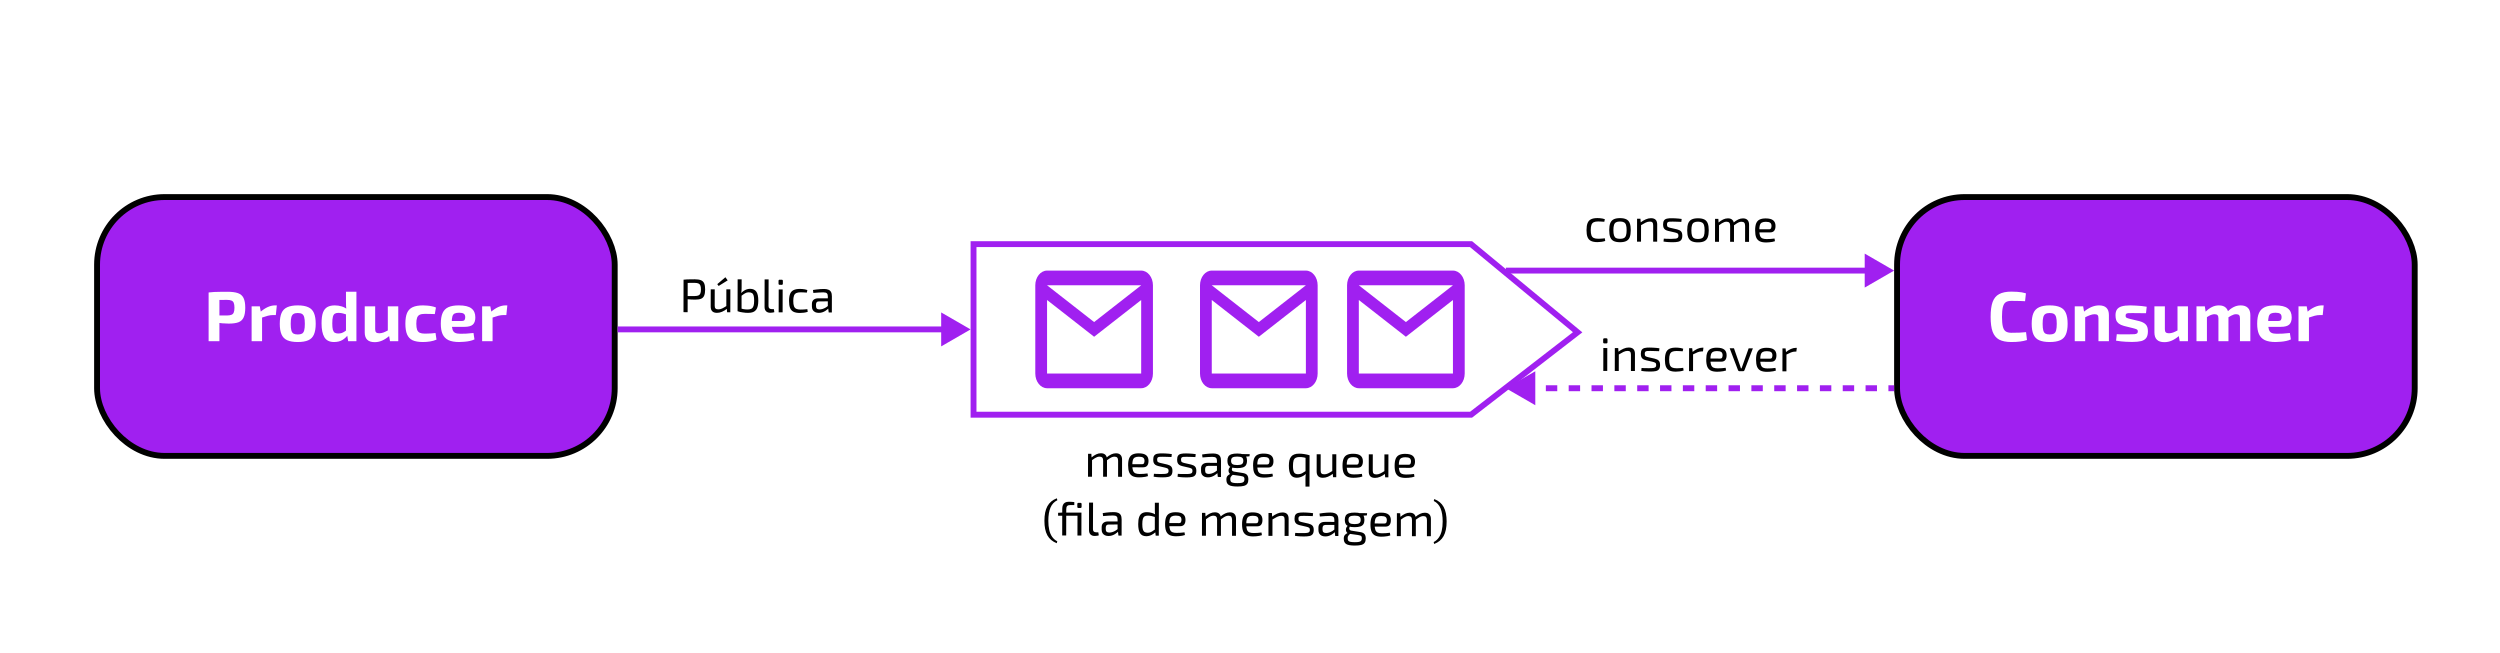 <svg width="425" height="111" viewBox="0 0 425 111" fill="none" xmlns="http://www.w3.org/2000/svg">
<rect width="425" height="111" fill="white"/>
<rect x="16.5" y="33.5" width="88" height="44" rx="11.5" fill="#A020F0" stroke="black"/>
<rect x="322.5" y="33.5" width="88" height="44" rx="11.5" fill="#A020F0" stroke="black"/>
<path d="M38.645 49.6C39.421 49.6 40.029 49.68 40.469 49.84C40.909 50 41.221 50.276 41.405 50.668C41.597 51.06 41.693 51.608 41.693 52.312C41.693 53.016 41.601 53.564 41.417 53.956C41.241 54.348 40.949 54.624 40.541 54.784C40.133 54.936 39.581 55.012 38.885 55.012C38.517 55.012 38.157 54.996 37.805 54.964C37.453 54.932 37.125 54.892 36.821 54.844C36.517 54.796 36.257 54.748 36.041 54.7C35.825 54.644 35.677 54.592 35.597 54.544L35.633 53.632C36.105 53.632 36.593 53.632 37.097 53.632C37.609 53.632 38.113 53.632 38.609 53.632C38.929 53.624 39.177 53.584 39.353 53.512C39.537 53.44 39.665 53.308 39.737 53.116C39.817 52.924 39.857 52.656 39.857 52.312C39.857 51.96 39.817 51.688 39.737 51.496C39.665 51.304 39.537 51.172 39.353 51.1C39.177 51.02 38.929 50.98 38.609 50.98C37.873 50.98 37.241 50.984 36.713 50.992C36.185 51 35.829 51.016 35.645 51.04L35.465 49.72C35.801 49.68 36.117 49.652 36.413 49.636C36.709 49.62 37.029 49.612 37.373 49.612C37.725 49.604 38.149 49.6 38.645 49.6ZM37.301 49.72V58H35.465V49.72H37.301ZM44.167 52.072L44.383 53.248L44.551 53.404V58H42.775V52.072H44.167ZM47.059 51.916L46.891 53.56H46.399C46.119 53.56 45.827 53.6 45.523 53.68C45.219 53.76 44.835 53.88 44.371 54.04L44.251 53.044C44.667 52.676 45.087 52.396 45.511 52.204C45.935 52.012 46.347 51.916 46.747 51.916H47.059ZM50.622 51.916C51.366 51.916 51.962 52.02 52.41 52.228C52.858 52.428 53.178 52.756 53.37 53.212C53.57 53.668 53.67 54.28 53.67 55.048C53.67 55.8 53.57 56.404 53.37 56.86C53.178 57.316 52.858 57.644 52.41 57.844C51.962 58.044 51.366 58.144 50.622 58.144C49.886 58.144 49.29 58.044 48.834 57.844C48.386 57.644 48.062 57.316 47.862 56.86C47.662 56.404 47.562 55.8 47.562 55.048C47.562 54.28 47.662 53.668 47.862 53.212C48.062 52.756 48.386 52.428 48.834 52.228C49.29 52.02 49.886 51.916 50.622 51.916ZM50.622 53.212C50.318 53.212 50.078 53.264 49.902 53.368C49.726 53.472 49.602 53.656 49.53 53.92C49.458 54.184 49.422 54.56 49.422 55.048C49.422 55.528 49.458 55.9 49.53 56.164C49.602 56.428 49.726 56.612 49.902 56.716C50.078 56.812 50.318 56.86 50.622 56.86C50.926 56.86 51.166 56.812 51.342 56.716C51.518 56.612 51.642 56.428 51.714 56.164C51.786 55.9 51.822 55.528 51.822 55.048C51.822 54.56 51.786 54.184 51.714 53.92C51.642 53.656 51.518 53.472 51.342 53.368C51.166 53.264 50.926 53.212 50.622 53.212ZM56.908 51.916C57.324 51.916 57.724 51.976 58.108 52.096C58.5 52.216 58.844 52.412 59.14 52.684L59.02 53.5C58.748 53.42 58.504 53.348 58.288 53.284C58.072 53.22 57.82 53.188 57.532 53.188C57.284 53.188 57.084 53.232 56.932 53.32C56.78 53.408 56.668 53.58 56.596 53.836C56.524 54.092 56.488 54.472 56.488 54.976C56.488 55.448 56.52 55.808 56.584 56.056C56.656 56.296 56.764 56.464 56.908 56.56C57.06 56.648 57.252 56.692 57.484 56.692C57.692 56.692 57.872 56.672 58.024 56.632C58.176 56.584 58.328 56.516 58.48 56.428C58.632 56.332 58.804 56.216 58.996 56.08L59.128 56.956C58.888 57.292 58.576 57.576 58.192 57.808C57.808 58.032 57.336 58.144 56.776 58.144C56.016 58.144 55.472 57.872 55.144 57.328C54.824 56.784 54.664 56.004 54.664 54.988C54.664 54.196 54.744 53.58 54.904 53.14C55.072 52.692 55.324 52.376 55.66 52.192C55.996 52.008 56.412 51.916 56.908 51.916ZM60.592 49.6V58H59.188L59.008 56.908L58.816 56.776V52.888L58.888 52.732C58.864 52.484 58.844 52.236 58.828 51.988C58.82 51.732 58.816 51.472 58.816 51.208V49.6H60.592ZM63.78 52.072V55.972C63.78 56.22 63.832 56.396 63.936 56.5C64.048 56.604 64.224 56.656 64.464 56.656C64.712 56.656 64.956 56.612 65.196 56.524C65.444 56.428 65.748 56.28 66.108 56.08L66.252 57.052C65.82 57.428 65.396 57.708 64.98 57.892C64.564 58.076 64.136 58.168 63.696 58.168C62.568 58.168 62.004 57.616 62.004 56.512V52.072H63.78ZM67.704 52.072V58H66.3L66.096 56.836L65.928 56.668V52.072H67.704ZM71.914 51.916C72.13 51.916 72.366 51.928 72.622 51.952C72.878 51.968 73.134 52.004 73.39 52.06C73.654 52.108 73.894 52.18 74.11 52.276L73.918 53.392C73.598 53.384 73.29 53.376 72.994 53.368C72.706 53.36 72.446 53.356 72.214 53.356C71.854 53.356 71.57 53.404 71.362 53.5C71.154 53.596 71.002 53.768 70.906 54.016C70.818 54.256 70.774 54.592 70.774 55.024C70.774 55.464 70.818 55.808 70.906 56.056C71.002 56.304 71.154 56.476 71.362 56.572C71.57 56.668 71.854 56.716 72.214 56.716C72.342 56.716 72.506 56.712 72.706 56.704C72.906 56.696 73.122 56.688 73.354 56.68C73.586 56.664 73.814 56.64 74.038 56.608L74.206 57.736C73.886 57.88 73.522 57.984 73.114 58.048C72.706 58.112 72.302 58.144 71.902 58.144C71.166 58.144 70.578 58.044 70.138 57.844C69.706 57.636 69.394 57.304 69.202 56.848C69.01 56.392 68.914 55.784 68.914 55.024C68.914 54.264 69.01 53.656 69.202 53.2C69.402 52.744 69.722 52.416 70.162 52.216C70.602 52.016 71.186 51.916 71.914 51.916ZM77.997 51.916C78.997 51.916 79.713 52.088 80.145 52.432C80.585 52.768 80.805 53.272 80.805 53.944C80.813 54.488 80.677 54.896 80.397 55.168C80.117 55.432 79.633 55.564 78.945 55.564H75.633V54.568H78.453C78.725 54.568 78.897 54.512 78.969 54.4C79.049 54.28 79.089 54.116 79.089 53.908C79.081 53.628 78.997 53.436 78.837 53.332C78.685 53.22 78.425 53.164 78.057 53.164C77.729 53.164 77.473 53.208 77.289 53.296C77.105 53.384 76.977 53.552 76.905 53.8C76.833 54.048 76.797 54.408 76.797 54.88C76.797 55.376 76.841 55.76 76.929 56.032C77.017 56.296 77.165 56.48 77.373 56.584C77.589 56.688 77.885 56.74 78.261 56.74C78.533 56.74 78.869 56.732 79.269 56.716C79.677 56.692 80.085 56.656 80.493 56.608L80.661 57.7C80.429 57.812 80.165 57.9 79.869 57.964C79.573 58.028 79.269 58.072 78.957 58.096C78.645 58.128 78.345 58.144 78.057 58.144C77.305 58.144 76.697 58.036 76.233 57.82C75.777 57.596 75.445 57.256 75.237 56.8C75.037 56.344 74.937 55.76 74.937 55.048C74.937 54.272 75.041 53.656 75.249 53.2C75.457 52.744 75.785 52.416 76.233 52.216C76.681 52.016 77.269 51.916 77.997 51.916ZM83.354 52.072L83.57 53.248L83.738 53.404V58H81.962V52.072H83.354ZM86.246 51.916L86.078 53.56H85.586C85.306 53.56 85.014 53.6 84.71 53.68C84.406 53.76 84.022 53.88 83.558 54.04L83.438 53.044C83.854 52.676 84.274 52.396 84.698 52.204C85.122 52.012 85.534 51.916 85.934 51.916H86.246Z" fill="white"/>
<path d="M341.922 49.576C342.314 49.576 342.646 49.588 342.918 49.612C343.198 49.628 343.454 49.656 343.686 49.696C343.918 49.736 344.158 49.792 344.406 49.864L344.262 51.208C343.998 51.192 343.754 51.18 343.53 51.172C343.314 51.164 343.078 51.16 342.822 51.16C342.574 51.152 342.274 51.148 341.922 51.148C341.514 51.148 341.194 51.228 340.962 51.388C340.738 51.548 340.578 51.828 340.482 52.228C340.386 52.62 340.338 53.164 340.338 53.86C340.338 54.556 340.386 55.104 340.482 55.504C340.578 55.896 340.738 56.172 340.962 56.332C341.194 56.492 341.514 56.572 341.922 56.572C342.474 56.572 342.938 56.564 343.314 56.548C343.69 56.532 344.062 56.504 344.43 56.464L344.586 57.808C344.202 57.928 343.81 58.012 343.41 58.06C343.01 58.116 342.514 58.144 341.922 58.144C341.066 58.144 340.378 58.008 339.858 57.736C339.346 57.456 338.974 57.004 338.742 56.38C338.518 55.756 338.406 54.916 338.406 53.86C338.406 52.804 338.518 51.964 338.742 51.34C338.974 50.716 339.346 50.268 339.858 49.996C340.378 49.716 341.066 49.576 341.922 49.576ZM348.448 51.916C349.192 51.916 349.788 52.02 350.236 52.228C350.684 52.428 351.004 52.756 351.196 53.212C351.396 53.668 351.496 54.28 351.496 55.048C351.496 55.8 351.396 56.404 351.196 56.86C351.004 57.316 350.684 57.644 350.236 57.844C349.788 58.044 349.192 58.144 348.448 58.144C347.712 58.144 347.116 58.044 346.66 57.844C346.212 57.644 345.888 57.316 345.688 56.86C345.488 56.404 345.388 55.8 345.388 55.048C345.388 54.28 345.488 53.668 345.688 53.212C345.888 52.756 346.212 52.428 346.66 52.228C347.116 52.02 347.712 51.916 348.448 51.916ZM348.448 53.212C348.144 53.212 347.904 53.264 347.728 53.368C347.552 53.472 347.428 53.656 347.356 53.92C347.284 54.184 347.248 54.56 347.248 55.048C347.248 55.528 347.284 55.9 347.356 56.164C347.428 56.428 347.552 56.612 347.728 56.716C347.904 56.812 348.144 56.86 348.448 56.86C348.752 56.86 348.992 56.812 349.168 56.716C349.344 56.612 349.468 56.428 349.54 56.164C349.612 55.9 349.648 55.528 349.648 55.048C349.648 54.56 349.612 54.184 349.54 53.92C349.468 53.656 349.344 53.472 349.168 53.368C348.992 53.264 348.752 53.212 348.448 53.212ZM356.834 51.916C357.954 51.916 358.514 52.464 358.514 53.56V58H356.738V54.112C356.738 53.848 356.69 53.668 356.594 53.572C356.498 53.468 356.334 53.416 356.102 53.416C355.846 53.416 355.582 53.468 355.31 53.572C355.038 53.668 354.702 53.82 354.302 54.028L354.218 53.032C354.642 52.672 355.074 52.396 355.514 52.204C355.962 52.012 356.402 51.916 356.834 51.916ZM354.134 52.072L354.338 53.248L354.482 53.404V58H352.706V52.072H354.134ZM362.169 51.916C362.457 51.916 362.769 51.928 363.105 51.952C363.441 51.968 363.769 51.992 364.089 52.024C364.409 52.056 364.693 52.096 364.941 52.144L364.821 53.248C364.437 53.24 364.049 53.236 363.657 53.236C363.273 53.228 362.897 53.224 362.529 53.224C362.217 53.216 361.977 53.22 361.809 53.236C361.641 53.252 361.521 53.292 361.449 53.356C361.385 53.412 361.353 53.516 361.353 53.668C361.353 53.844 361.413 53.964 361.533 54.028C361.653 54.084 361.853 54.148 362.133 54.22L363.681 54.592C364.177 54.72 364.545 54.912 364.785 55.168C365.025 55.416 365.145 55.792 365.145 56.296C365.145 56.792 365.053 57.172 364.869 57.436C364.685 57.7 364.393 57.884 363.993 57.988C363.593 58.084 363.077 58.132 362.445 58.132C362.197 58.132 361.829 58.12 361.341 58.096C360.853 58.072 360.317 58.012 359.733 57.916L359.853 56.812C359.997 56.82 360.181 56.828 360.405 56.836C360.629 56.836 360.873 56.836 361.137 56.836C361.401 56.836 361.665 56.836 361.929 56.836C362.337 56.836 362.649 56.828 362.865 56.812C363.081 56.788 363.229 56.74 363.309 56.668C363.389 56.596 363.429 56.488 363.429 56.344C363.429 56.168 363.361 56.048 363.225 55.984C363.089 55.92 362.873 55.852 362.577 55.78L361.077 55.408C360.701 55.304 360.409 55.172 360.201 55.012C359.993 54.852 359.845 54.656 359.757 54.424C359.677 54.192 359.637 53.916 359.637 53.596C359.637 53.188 359.717 52.864 359.877 52.624C360.045 52.376 360.313 52.196 360.681 52.084C361.057 51.972 361.553 51.916 362.169 51.916ZM368.028 52.072V55.972C368.028 56.22 368.08 56.396 368.184 56.5C368.296 56.604 368.472 56.656 368.712 56.656C368.96 56.656 369.204 56.612 369.444 56.524C369.692 56.428 369.996 56.28 370.356 56.08L370.5 57.052C370.068 57.428 369.644 57.708 369.228 57.892C368.812 58.076 368.384 58.168 367.944 58.168C366.816 58.168 366.252 57.616 366.252 56.512V52.072H368.028ZM371.952 52.072V58H370.548L370.344 56.836L370.176 56.668V52.072H371.952ZM380.914 51.916C381.45 51.916 381.858 52.056 382.138 52.336C382.418 52.616 382.558 53.024 382.558 53.56V58H380.794V54.112C380.794 53.864 380.746 53.688 380.65 53.584C380.554 53.472 380.386 53.416 380.146 53.416C380.002 53.416 379.866 53.436 379.738 53.476C379.61 53.516 379.462 53.58 379.294 53.668C379.126 53.756 378.922 53.876 378.682 54.028L378.586 53.044C378.97 52.668 379.346 52.388 379.714 52.204C380.09 52.012 380.49 51.916 380.914 51.916ZM374.818 52.072L374.998 53.248L375.178 53.404V58H373.402V52.072H374.818ZM377.218 51.916C377.746 51.916 378.146 52.056 378.418 52.336C378.698 52.608 378.838 53.016 378.838 53.56V58H377.134V54.112C377.134 53.856 377.078 53.676 376.966 53.572C376.862 53.468 376.698 53.416 376.474 53.416C376.338 53.416 376.202 53.436 376.066 53.476C375.938 53.508 375.786 53.568 375.61 53.656C375.442 53.744 375.234 53.868 374.986 54.028L374.878 53.044C375.27 52.668 375.65 52.388 376.018 52.204C376.386 52.012 376.786 51.916 377.218 51.916ZM386.78 51.916C387.78 51.916 388.496 52.088 388.928 52.432C389.368 52.768 389.588 53.272 389.588 53.944C389.596 54.488 389.46 54.896 389.18 55.168C388.9 55.432 388.416 55.564 387.728 55.564H384.416V54.568H387.236C387.508 54.568 387.68 54.512 387.752 54.4C387.832 54.28 387.872 54.116 387.872 53.908C387.864 53.628 387.78 53.436 387.62 53.332C387.468 53.22 387.208 53.164 386.84 53.164C386.512 53.164 386.256 53.208 386.072 53.296C385.888 53.384 385.76 53.552 385.688 53.8C385.616 54.048 385.58 54.408 385.58 54.88C385.58 55.376 385.624 55.76 385.712 56.032C385.8 56.296 385.948 56.48 386.156 56.584C386.372 56.688 386.668 56.74 387.044 56.74C387.316 56.74 387.652 56.732 388.052 56.716C388.46 56.692 388.868 56.656 389.276 56.608L389.444 57.7C389.212 57.812 388.948 57.9 388.652 57.964C388.356 58.028 388.052 58.072 387.74 58.096C387.428 58.128 387.128 58.144 386.84 58.144C386.088 58.144 385.48 58.036 385.016 57.82C384.56 57.596 384.228 57.256 384.02 56.8C383.82 56.344 383.72 55.76 383.72 55.048C383.72 54.272 383.824 53.656 384.032 53.2C384.24 52.744 384.568 52.416 385.016 52.216C385.464 52.016 386.052 51.916 386.78 51.916ZM392.137 52.072L392.353 53.248L392.521 53.404V58H390.745V52.072H392.137ZM395.029 51.916L394.861 53.56H394.369C394.089 53.56 393.797 53.6 393.493 53.68C393.189 53.76 392.805 53.88 392.341 54.04L392.221 53.044C392.637 52.676 393.057 52.396 393.481 52.204C393.905 52.012 394.317 51.916 394.717 51.916H395.029Z" fill="white"/>
<path d="M165 56L160 58.887V53.113L165 56ZM160.5 56V56.5L105 56.5V56V55.5L160.5 55.5V56Z" fill="#A020F0"/>
<path d="M322 46L317 43.113V48.887L322 46ZM317.5 46V45.5L256 45.5V46V46.5L317.5 46.5V46Z" fill="#A020F0"/>
<path d="M256 66L261 63.113V68.887L256 66ZM258.912 66V65.5H260.853V66V66.5H258.912V66ZM262.794 66V65.5H264.735V66V66.5H262.794V66ZM266.676 66V65.5H268.618V66V66.5H266.676V66ZM270.559 66V65.5H272.5V66V66.5H270.559V66ZM274.441 66V65.5H276.382V66V66.5H274.441V66ZM278.324 66V65.5H280.265V66V66.5H278.324V66ZM282.206 66V65.5H284.147V66V66.5H282.206V66ZM286.088 66V65.5H288.029V66V66.5H286.088V66ZM289.971 66V65.5H291.912V66V66.5H289.971V66ZM293.853 66V65.5H295.794V66V66.5H293.853V66ZM297.735 66V65.5H299.676V66V66.5H297.735V66ZM301.618 66V65.5H303.559V66V66.5H301.618V66ZM305.5 66V65.5H307.441V66V66.5H305.5V66ZM309.382 66V65.5H311.324V66V66.5H309.382V66ZM313.265 66V65.5L315.206 65.5V66V66.5L313.265 66.5V66ZM317.147 66V65.5H319.088V66V66.5H317.147V66ZM321.029 66V65.5H322V66V66.5H321.029V66Z" fill="#A020F0"/>
<path d="M250.07 41.5L165.5 41.5V70.5L250.08 70.5L268.2 56.487L250.07 41.5Z" stroke="#A020F0"/>
<path d="M196 48.5C196 47.125 195.1 46 194 46H178C176.9 46 176 47.125 176 48.5V63.5C176 64.875 176.9 66 178 66H194C195.1 66 196 64.875 196 63.5V48.5ZM194 48.5L186 54.75L178 48.5H194ZM194 63.5H178V51L186 57.25L194 51V63.5Z" fill="#A020F0"/>
<path d="M224 48.5C224 47.125 223.1 46 222 46H206C204.9 46 204 47.125 204 48.5V63.5C204 64.875 204.9 66 206 66H222C223.1 66 224 64.875 224 63.5V48.5ZM222 48.5L214 54.75L206 48.5H222ZM222 63.5H206V51L214 57.25L222 51V63.5Z" fill="#A020F0"/>
<path d="M249 48.5C249 47.125 248.1 46 247 46H231C229.9 46 229 47.125 229 48.5V63.5C229 64.875 229.9 66 231 66H247C248.1 66 249 64.875 249 63.5V48.5ZM247 48.5L239 54.75L231 48.5H247ZM247 63.5H231V51L239 57.25L247 51V63.5Z" fill="#A020F0"/>
<path d="M118.1 47.48C118.543 47.481 118.892 47.532 119.148 47.634C119.409 47.736 119.595 47.913 119.707 48.163C119.818 48.409 119.874 48.758 119.873 49.212C119.872 49.665 119.815 50.017 119.703 50.267C119.596 50.518 119.417 50.694 119.166 50.794C118.92 50.89 118.589 50.937 118.173 50.936C117.949 50.936 117.733 50.93 117.525 50.919C117.323 50.908 117.136 50.894 116.966 50.878C116.795 50.856 116.648 50.835 116.526 50.813C116.408 50.791 116.326 50.773 116.278 50.757L116.303 50.325C116.585 50.325 116.879 50.326 117.183 50.326C117.487 50.327 117.788 50.328 118.087 50.328C118.353 50.323 118.564 50.292 118.719 50.233C118.879 50.17 118.991 50.058 119.056 49.898C119.125 49.733 119.16 49.504 119.161 49.21C119.161 48.912 119.127 48.682 119.058 48.522C118.995 48.362 118.883 48.25 118.723 48.185C118.568 48.121 118.358 48.089 118.091 48.088C117.654 48.087 117.275 48.089 116.955 48.094C116.64 48.099 116.427 48.106 116.315 48.117L116.204 47.548C116.407 47.528 116.596 47.512 116.772 47.502C116.948 47.491 117.14 47.486 117.348 47.487C117.556 47.482 117.807 47.48 118.1 47.48ZM116.908 47.55L116.897 53.07L116.193 53.068L116.204 47.548L116.908 47.55ZM121.504 49.183L121.498 51.919C121.492 52.164 121.537 52.338 121.633 52.439C121.729 52.541 121.889 52.592 122.113 52.592C122.332 52.593 122.548 52.542 122.761 52.442C122.98 52.335 123.242 52.184 123.546 51.987L123.633 52.459C123.329 52.699 123.032 52.88 122.744 53.002C122.461 53.124 122.173 53.184 121.88 53.184C121.17 53.182 120.816 52.824 120.818 52.11L120.824 49.182L121.504 49.183ZM124.16 49.188L124.152 53.084L123.608 53.083L123.545 52.347L123.474 52.227L123.48 49.187L124.16 49.188ZM123.316 47.131L123.707 47.66L122.169 48.616L121.937 48.304L123.316 47.131ZM127.506 49.099C127.986 49.1 128.341 49.258 128.569 49.573C128.798 49.883 128.912 50.403 128.91 51.134C128.91 51.47 128.88 51.766 128.821 52.022C128.767 52.278 128.673 52.493 128.539 52.669C128.411 52.84 128.235 52.97 128.01 53.06C127.792 53.145 127.514 53.187 127.178 53.186C127.045 53.186 126.901 53.181 126.746 53.17C126.592 53.159 126.434 53.14 126.274 53.113C126.114 53.091 125.957 53.064 125.802 53.032C125.653 52.994 125.515 52.951 125.387 52.903L125.932 52.44C126.076 52.483 126.217 52.518 126.355 52.545C126.499 52.572 126.638 52.591 126.771 52.602C126.91 52.607 127.041 52.61 127.163 52.61C127.414 52.606 127.614 52.558 127.764 52.468C127.918 52.377 128.031 52.225 128.101 52.012C128.17 51.794 128.206 51.501 128.206 51.133C128.207 50.775 128.181 50.492 128.128 50.284C128.075 50.071 127.979 49.919 127.841 49.828C127.708 49.737 127.516 49.691 127.265 49.691C127.052 49.69 126.849 49.748 126.657 49.865C126.465 49.977 126.243 50.131 125.992 50.328L125.945 49.872C126.105 49.702 126.268 49.561 126.434 49.449C126.605 49.332 126.781 49.244 126.962 49.186C127.144 49.128 127.325 49.099 127.506 49.099ZM126.078 47.488L126.075 48.944C126.074 49.11 126.069 49.261 126.058 49.4C126.052 49.539 126.033 49.68 126.001 49.824L126.065 49.936L126.067 52.936L125.387 52.903L125.398 47.487L126.078 47.488ZM130.664 47.497L130.647 52.025C130.647 52.196 130.692 52.327 130.782 52.418C130.878 52.503 131.011 52.546 131.182 52.547L131.558 52.547L131.637 53.067C131.589 53.089 131.52 53.107 131.429 53.123C131.343 53.139 131.253 53.149 131.157 53.154C131.066 53.165 130.989 53.17 130.925 53.17C130.637 53.169 130.405 53.084 130.229 52.913C130.059 52.742 129.974 52.496 129.975 52.176L129.984 47.496L130.664 47.497ZM133.052 49.206L133.044 53.102L132.372 53.101L132.38 49.205L133.052 49.206ZM132.879 47.55C133.018 47.55 133.087 47.62 133.087 47.758L133.086 48.214C133.085 48.353 133.016 48.422 132.877 48.422L132.557 48.421C132.419 48.421 132.349 48.352 132.35 48.213L132.351 47.757C132.351 47.618 132.42 47.549 132.559 47.549L132.879 47.55ZM135.996 49.116C136.114 49.116 136.244 49.122 136.388 49.133C136.532 49.144 136.679 49.163 136.828 49.19C136.983 49.217 137.124 49.254 137.252 49.303L137.163 49.742C136.987 49.726 136.8 49.715 136.603 49.709C136.411 49.698 136.246 49.693 136.107 49.692C135.798 49.692 135.552 49.734 135.371 49.819C135.189 49.904 135.058 50.053 134.978 50.266C134.898 50.479 134.857 50.775 134.856 51.154C134.855 51.532 134.895 51.831 134.974 52.05C135.054 52.264 135.184 52.413 135.365 52.499C135.547 52.584 135.792 52.628 136.101 52.628C136.181 52.629 136.285 52.626 136.413 52.621C136.541 52.616 136.677 52.608 136.821 52.598C136.971 52.587 137.112 52.572 137.245 52.551L137.316 53.007C137.119 53.076 136.903 53.126 136.668 53.157C136.439 53.189 136.209 53.205 135.98 53.204C135.532 53.203 135.172 53.136 134.9 53.002C134.629 52.868 134.432 52.652 134.31 52.353C134.193 52.054 134.135 51.654 134.136 51.152C134.137 50.651 134.199 50.251 134.323 49.953C134.446 49.654 134.644 49.441 134.916 49.314C135.188 49.181 135.548 49.115 135.996 49.116ZM140.086 49.124C140.374 49.125 140.617 49.165 140.814 49.246C141.017 49.321 141.168 49.449 141.269 49.631C141.37 49.812 141.42 50.06 141.42 50.375L141.414 53.119L140.878 53.118L140.776 52.27L140.728 52.182L140.732 50.374C140.732 50.134 140.677 49.963 140.565 49.861C140.458 49.754 140.25 49.701 139.941 49.7C139.738 49.7 139.482 49.71 139.173 49.73C138.869 49.751 138.568 49.775 138.269 49.801L138.206 49.297C138.387 49.265 138.585 49.236 138.798 49.21C139.017 49.184 139.238 49.163 139.462 49.147C139.686 49.132 139.894 49.124 140.086 49.124ZM141.099 50.718L141.09 51.23L139.226 51.235C139.039 51.239 138.909 51.29 138.834 51.386C138.759 51.476 138.721 51.604 138.721 51.77L138.72 52.018C138.72 52.22 138.768 52.37 138.864 52.466C138.959 52.557 139.114 52.602 139.327 52.603C139.477 52.603 139.645 52.577 139.831 52.524C140.024 52.465 140.216 52.378 140.408 52.261C140.6 52.144 140.777 51.995 140.937 51.814L140.936 52.318C140.877 52.392 140.792 52.48 140.679 52.581C140.573 52.677 140.442 52.773 140.287 52.869C140.137 52.959 139.969 53.036 139.782 53.1C139.601 53.158 139.403 53.187 139.19 53.187C138.961 53.186 138.758 53.146 138.582 53.065C138.407 52.98 138.268 52.857 138.167 52.696C138.071 52.531 138.024 52.331 138.024 52.096L138.025 51.672C138.026 51.368 138.12 51.134 138.307 50.969C138.499 50.798 138.766 50.714 139.107 50.714L141.099 50.718Z" fill="black"/>
<path d="M271.567 37.073C271.684 37.073 271.815 37.079 271.959 37.09C272.103 37.101 272.249 37.12 272.398 37.147C272.553 37.174 272.694 37.211 272.822 37.26L272.733 37.7C272.557 37.683 272.371 37.672 272.173 37.666C271.981 37.655 271.816 37.65 271.677 37.649C271.368 37.649 271.123 37.691 270.941 37.776C270.76 37.861 270.629 38.01 270.548 38.223C270.468 38.436 270.427 38.732 270.427 39.111C270.426 39.49 270.465 39.788 270.545 40.007C270.624 40.221 270.755 40.37 270.936 40.456C271.117 40.542 271.362 40.585 271.672 40.585C271.752 40.586 271.856 40.583 271.984 40.578C272.112 40.573 272.248 40.565 272.392 40.555C272.541 40.544 272.682 40.529 272.816 40.508L272.887 40.964C272.689 41.033 272.473 41.083 272.238 41.114C272.009 41.146 271.78 41.162 271.55 41.161C271.102 41.16 270.743 41.093 270.471 40.959C270.199 40.825 270.002 40.609 269.88 40.31C269.763 40.011 269.706 39.611 269.707 39.109C269.708 38.608 269.77 38.208 269.893 37.91C270.016 37.611 270.214 37.398 270.486 37.271C270.758 37.138 271.119 37.072 271.567 37.073ZM275.402 37.081C275.85 37.082 276.207 37.149 276.474 37.283C276.745 37.417 276.94 37.636 277.056 37.94C277.173 38.239 277.231 38.636 277.23 39.133C277.229 39.629 277.17 40.028 277.052 40.332C276.934 40.631 276.739 40.846 276.466 40.979C276.199 41.112 275.842 41.178 275.394 41.177C274.951 41.176 274.594 41.109 274.322 40.975C274.056 40.841 273.862 40.624 273.74 40.325C273.623 40.021 273.565 39.621 273.566 39.125C273.567 38.629 273.627 38.232 273.744 37.934C273.868 37.63 274.063 37.411 274.33 37.279C274.602 37.146 274.959 37.08 275.402 37.081ZM275.401 37.657C275.118 37.656 274.894 37.701 274.729 37.791C274.569 37.877 274.454 38.026 274.384 38.239C274.314 38.452 274.279 38.748 274.278 39.127C274.277 39.505 274.311 39.801 274.38 40.015C274.449 40.228 274.564 40.38 274.723 40.471C274.889 40.557 275.112 40.6 275.395 40.601C275.678 40.601 275.902 40.559 276.067 40.474C276.233 40.384 276.351 40.232 276.42 40.019C276.49 39.806 276.525 39.51 276.526 39.131C276.527 38.752 276.493 38.456 276.424 38.243C276.355 38.029 276.238 37.88 276.073 37.794C275.908 37.703 275.684 37.657 275.401 37.657ZM280.669 37.091C281.373 37.093 281.724 37.451 281.723 38.166L281.717 41.086L281.037 41.084L281.042 38.356C281.043 38.095 281.001 37.916 280.916 37.82C280.83 37.718 280.687 37.667 280.484 37.667C280.244 37.667 280.004 37.725 279.764 37.842C279.523 37.958 279.238 38.118 278.907 38.32L278.876 37.832C279.18 37.598 279.482 37.417 279.781 37.29C280.08 37.157 280.376 37.091 280.669 37.091ZM278.877 37.184L278.931 37.928L278.979 38.048L278.973 41.08L278.293 41.079L278.301 37.183L278.877 37.184ZM284.245 37.099C284.416 37.099 284.597 37.105 284.789 37.116C284.981 37.127 285.171 37.14 285.357 37.157C285.549 37.173 285.725 37.195 285.885 37.222L285.828 37.718C285.583 37.707 285.335 37.698 285.084 37.692C284.839 37.681 284.594 37.675 284.348 37.675C284.108 37.669 283.919 37.674 283.78 37.69C283.642 37.705 283.54 37.748 283.476 37.817C283.417 37.886 283.388 38.004 283.387 38.169C283.387 38.371 283.435 38.505 283.53 38.569C283.626 38.633 283.768 38.687 283.954 38.73L285.09 38.988C285.399 39.064 285.625 39.179 285.769 39.334C285.918 39.489 285.992 39.731 285.992 40.062C285.991 40.382 285.929 40.622 285.806 40.782C285.688 40.941 285.507 41.048 285.261 41.101C285.016 41.154 284.704 41.179 284.325 41.179C284.187 41.178 283.979 41.173 283.701 41.161C283.429 41.15 283.128 41.118 282.797 41.064L282.846 40.568C282.974 40.573 283.11 40.582 283.254 40.593C283.398 40.598 283.548 40.601 283.702 40.602C283.862 40.602 284.025 40.602 284.19 40.602C284.484 40.603 284.713 40.59 284.879 40.564C285.044 40.538 285.161 40.487 285.231 40.413C285.3 40.333 285.335 40.215 285.336 40.061C285.336 39.869 285.28 39.741 285.168 39.676C285.056 39.612 284.907 39.559 284.721 39.516L283.601 39.257C283.388 39.203 283.217 39.134 283.09 39.048C282.962 38.957 282.869 38.843 282.81 38.704C282.752 38.56 282.723 38.381 282.723 38.167C282.724 37.864 282.778 37.634 282.885 37.48C282.992 37.325 283.157 37.222 283.381 37.169C283.605 37.116 283.893 37.093 284.245 37.099ZM288.66 37.107C289.108 37.108 289.465 37.176 289.732 37.31C290.003 37.443 290.197 37.663 290.314 37.967C290.431 38.266 290.489 38.663 290.488 39.159C290.487 39.655 290.427 40.055 290.309 40.359C290.191 40.657 289.996 40.873 289.724 41.006C289.457 41.138 289.1 41.204 288.652 41.203C288.209 41.203 287.852 41.135 287.58 41.001C287.314 40.867 287.119 40.651 286.997 40.352C286.881 40.048 286.823 39.648 286.824 39.152C286.825 38.656 286.884 38.258 287.002 37.96C287.125 37.656 287.321 37.438 287.588 37.305C287.86 37.172 288.217 37.106 288.66 37.107ZM288.659 37.683C288.376 37.683 288.152 37.728 287.987 37.818C287.826 37.903 287.711 38.052 287.642 38.265C287.572 38.479 287.537 38.775 287.536 39.153C287.535 39.532 287.569 39.828 287.638 40.041C287.707 40.255 287.821 40.407 287.981 40.498C288.146 40.584 288.37 40.627 288.653 40.627C288.936 40.628 289.16 40.586 289.325 40.501C289.491 40.41 289.608 40.259 289.678 40.045C289.748 39.832 289.783 39.536 289.784 39.158C289.785 38.779 289.751 38.483 289.682 38.27C289.613 38.056 289.496 37.906 289.331 37.821C289.165 37.73 288.941 37.684 288.659 37.683ZM296.303 37.123C296.639 37.123 296.895 37.215 297.07 37.396C297.251 37.578 297.341 37.845 297.341 38.197L297.335 41.117L296.663 41.115L296.668 38.388C296.663 38.147 296.616 37.974 296.525 37.867C296.435 37.755 296.28 37.699 296.062 37.698C295.923 37.698 295.79 37.722 295.661 37.769C295.539 37.812 295.403 37.881 295.253 37.977C295.104 38.072 294.922 38.197 294.708 38.352L294.669 37.871C294.952 37.621 295.227 37.435 295.494 37.313C295.761 37.186 296.031 37.122 296.303 37.123ZM292.119 37.21L292.165 37.954L292.237 38.075L292.231 41.107L291.551 41.105L291.559 37.209L292.119 37.21ZM293.751 37.118C294.081 37.118 294.335 37.209 294.51 37.391C294.686 37.568 294.776 37.834 294.781 38.192L294.775 41.112L294.119 41.11L294.124 38.382C294.125 38.132 294.074 37.956 293.973 37.854C293.872 37.747 293.72 37.694 293.518 37.693C293.384 37.693 293.254 37.714 293.126 37.756C293.003 37.799 292.864 37.868 292.709 37.964C292.56 38.059 292.375 38.187 292.156 38.346L292.109 37.866C292.392 37.616 292.667 37.43 292.934 37.308C293.201 37.181 293.473 37.117 293.751 37.118ZM300.167 37.13C300.753 37.132 301.177 37.239 301.438 37.453C301.704 37.667 301.837 37.984 301.836 38.406C301.841 38.752 301.768 39.024 301.618 39.221C301.469 39.413 301.231 39.509 300.906 39.508L298.634 39.503L298.635 38.975L300.731 38.98C300.907 38.98 301.022 38.922 301.075 38.804C301.129 38.682 301.156 38.548 301.156 38.404C301.151 38.154 301.077 37.975 300.933 37.868C300.789 37.761 300.544 37.707 300.197 37.706C299.915 37.706 299.691 37.748 299.525 37.833C299.365 37.913 299.25 38.057 299.18 38.264C299.116 38.467 299.083 38.752 299.083 39.12C299.082 39.536 299.121 39.854 299.201 40.072C299.286 40.291 299.419 40.441 299.6 40.521C299.781 40.602 300.021 40.642 300.32 40.643C300.528 40.643 300.754 40.636 301 40.62C301.25 40.599 301.474 40.576 301.672 40.55L301.743 41.006C301.62 41.053 301.468 41.093 301.287 41.125C301.111 41.156 300.926 41.18 300.734 41.196C300.548 41.211 300.38 41.219 300.23 41.219C299.782 41.218 299.423 41.15 299.151 41.016C298.879 40.877 298.68 40.658 298.552 40.359C298.43 40.055 298.37 39.655 298.371 39.159C298.372 38.647 298.434 38.244 298.557 37.951C298.686 37.653 298.881 37.443 299.142 37.32C299.409 37.193 299.751 37.13 300.167 37.13Z" fill="black"/>
<path d="M273.239 59.166L273.231 63.062L272.559 63.061L272.567 59.165L273.239 59.166ZM273.067 57.51C273.205 57.511 273.274 57.58 273.274 57.719L273.273 58.175C273.273 58.313 273.203 58.382 273.065 58.382L272.745 58.382C272.606 58.381 272.537 58.312 272.537 58.173L272.538 57.717C272.538 57.578 272.608 57.509 272.747 57.51L273.067 57.51ZM276.888 59.078C277.592 59.079 277.943 59.437 277.942 60.152L277.936 63.072L277.256 63.071L277.261 60.343C277.262 60.081 277.219 59.903 277.134 59.806C277.049 59.705 276.905 59.654 276.703 59.654C276.463 59.653 276.223 59.711 275.982 59.828C275.742 59.945 275.456 60.104 275.125 60.306L275.094 59.818C275.399 59.584 275.7 59.404 275.999 59.276C276.298 59.143 276.594 59.077 276.888 59.078ZM275.096 59.17L275.15 59.914L275.198 60.034L275.192 63.066L274.512 63.065L274.52 59.169L275.096 59.17ZM280.464 59.085C280.635 59.085 280.816 59.091 281.008 59.102C281.2 59.113 281.389 59.127 281.576 59.143C281.768 59.16 281.944 59.181 282.104 59.208L282.047 59.704C281.802 59.693 281.554 59.684 281.303 59.679C281.058 59.667 280.812 59.662 280.567 59.661C280.327 59.655 280.138 59.66 279.999 59.676C279.86 59.692 279.759 59.734 279.695 59.803C279.636 59.873 279.606 59.99 279.606 60.155C279.606 60.358 279.653 60.491 279.749 60.556C279.845 60.62 279.986 60.673 280.173 60.716L281.308 60.975C281.618 61.05 281.844 61.165 281.988 61.32C282.137 61.475 282.211 61.718 282.21 62.048C282.21 62.368 282.148 62.608 282.025 62.768C281.907 62.928 281.726 63.034 281.48 63.087C281.235 63.14 280.923 63.166 280.544 63.165C280.405 63.165 280.197 63.159 279.92 63.148C279.648 63.137 279.347 63.104 279.016 63.05L279.065 62.554C279.193 62.56 279.329 62.568 279.473 62.579C279.617 62.585 279.767 62.588 279.921 62.588C280.081 62.588 280.244 62.589 280.409 62.589C280.703 62.59 280.932 62.577 281.097 62.55C281.263 62.524 281.38 62.474 281.45 62.399C281.519 62.319 281.554 62.202 281.554 62.047C281.555 61.855 281.499 61.727 281.387 61.663C281.275 61.599 281.126 61.545 280.939 61.502L279.82 61.244C279.607 61.19 279.436 61.12 279.308 61.035C279.18 60.944 279.087 60.829 279.029 60.69C278.971 60.546 278.942 60.367 278.942 60.154C278.943 59.85 278.996 59.621 279.103 59.466C279.21 59.312 279.376 59.208 279.6 59.155C279.824 59.102 280.112 59.079 280.464 59.085ZM284.895 59.094C285.012 59.094 285.143 59.1 285.287 59.111C285.431 59.122 285.577 59.141 285.727 59.167C285.881 59.194 286.022 59.232 286.15 59.28L286.061 59.72C285.885 59.704 285.699 59.693 285.502 59.687C285.31 59.676 285.144 59.67 285.006 59.67C284.696 59.669 284.451 59.712 284.269 59.797C284.088 59.882 283.957 60.031 283.876 60.244C283.796 60.457 283.755 60.753 283.755 61.132C283.754 61.51 283.793 61.809 283.873 62.028C283.952 62.241 284.083 62.391 284.264 62.477C284.445 62.562 284.69 62.605 285 62.606C285.08 62.606 285.184 62.604 285.312 62.599C285.44 62.594 285.576 62.586 285.72 62.575C285.869 62.565 286.01 62.549 286.144 62.528L286.215 62.984C286.017 63.053 285.801 63.104 285.567 63.135C285.337 63.167 285.108 63.182 284.879 63.182C284.431 63.181 284.071 63.114 283.799 62.98C283.527 62.846 283.33 62.629 283.208 62.331C283.091 62.032 283.034 61.632 283.035 61.13C283.036 60.629 283.098 60.229 283.221 59.931C283.344 59.632 283.542 59.419 283.814 59.292C284.087 59.159 284.447 59.093 284.895 59.094ZM287.673 59.195L287.759 59.94L287.823 60.06L287.817 63.092L287.137 63.09L287.145 59.194L287.673 59.195ZM289.585 59.103L289.503 59.743L289.279 59.743C289.05 59.742 288.821 59.79 288.591 59.885C288.362 59.975 288.081 60.106 287.75 60.276L287.695 59.852C287.984 59.617 288.272 59.434 288.56 59.301C288.854 59.169 289.137 59.102 289.409 59.103L289.585 59.103ZM291.854 59.108C292.441 59.109 292.865 59.217 293.125 59.43C293.392 59.644 293.524 59.962 293.524 60.383C293.528 60.73 293.456 61.002 293.306 61.199C293.156 61.39 292.919 61.486 292.593 61.485L290.321 61.481L290.322 60.953L292.418 60.957C292.594 60.957 292.709 60.899 292.763 60.782C292.816 60.659 292.843 60.526 292.844 60.382C292.839 60.131 292.764 59.952 292.621 59.845C292.477 59.738 292.232 59.685 291.885 59.684C291.602 59.683 291.378 59.725 291.213 59.81C291.053 59.89 290.938 60.034 290.868 60.242C290.803 60.444 290.771 60.73 290.77 61.098C290.769 61.514 290.809 61.831 290.888 62.05C290.973 62.269 291.106 62.418 291.287 62.499C291.468 62.579 291.708 62.62 292.007 62.62C292.215 62.62 292.442 62.613 292.687 62.597C292.938 62.577 293.162 62.553 293.359 62.527L293.43 62.983C293.308 63.031 293.156 63.07 292.974 63.102C292.798 63.134 292.614 63.157 292.422 63.173C292.235 63.189 292.067 63.196 291.918 63.196C291.47 63.195 291.11 63.128 290.838 62.994C290.567 62.855 290.367 62.636 290.24 62.337C290.118 62.032 290.057 61.632 290.058 61.136C290.059 60.624 290.121 60.222 290.244 59.929C290.373 59.63 290.568 59.42 290.83 59.298C291.097 59.17 291.438 59.107 291.854 59.108ZM297.991 59.216L296.56 62.941C296.538 62.995 296.506 63.037 296.464 63.069C296.426 63.096 296.378 63.109 296.32 63.109L295.704 63.108C295.65 63.107 295.602 63.094 295.56 63.067C295.517 63.035 295.485 62.992 295.464 62.939L294.047 59.208L294.775 59.21L295.73 61.94C295.772 62.052 295.812 62.166 295.849 62.284C295.886 62.401 295.923 62.513 295.961 62.62L296.065 62.62C296.107 62.508 296.148 62.396 296.185 62.285C296.228 62.167 296.268 62.053 296.306 61.941L297.271 59.215L297.991 59.216ZM300.323 59.125C300.91 59.126 301.333 59.233 301.594 59.447C301.86 59.661 301.993 59.979 301.992 60.4C301.997 60.747 301.924 61.019 301.775 61.216C301.625 61.407 301.387 61.503 301.062 61.502L298.79 61.498L298.791 60.97L300.887 60.974C301.063 60.974 301.178 60.916 301.231 60.799C301.285 60.676 301.312 60.543 301.312 60.399C301.307 60.148 301.233 59.969 301.089 59.862C300.946 59.755 300.7 59.702 300.354 59.701C300.071 59.7 299.847 59.742 299.681 59.828C299.521 59.907 299.406 60.051 299.337 60.259C299.272 60.461 299.24 60.747 299.239 61.115C299.238 61.531 299.277 61.848 299.357 62.067C299.442 62.286 299.575 62.435 299.756 62.516C299.937 62.596 300.177 62.636 300.476 62.637C300.684 62.638 300.91 62.63 301.156 62.614C301.407 62.594 301.631 62.57 301.828 62.544L301.899 63C301.776 63.048 301.624 63.087 301.443 63.119C301.267 63.151 301.083 63.174 300.891 63.19C300.704 63.206 300.536 63.213 300.387 63.213C299.939 63.212 299.579 63.145 299.307 63.011C299.035 62.871 298.836 62.653 298.708 62.353C298.586 62.049 298.526 61.649 298.527 61.153C298.528 60.641 298.59 60.239 298.713 59.946C298.842 59.647 299.037 59.437 299.298 59.315C299.565 59.187 299.907 59.124 300.323 59.125ZM303.548 59.227L303.634 59.971L303.698 60.092L303.692 63.123L303.012 63.122L303.02 59.226L303.548 59.227ZM305.46 59.135L305.378 59.775L305.154 59.774C304.925 59.774 304.696 59.822 304.466 59.917C304.237 60.007 303.956 60.137 303.625 60.307L303.57 59.883C303.859 59.649 304.147 59.466 304.435 59.333C304.729 59.2 305.012 59.134 305.284 59.135L305.46 59.135Z" fill="black"/>
<path d="M189.713 77.058C190.049 77.058 190.305 77.149 190.48 77.331C190.661 77.513 190.752 77.779 190.751 78.132L190.745 81.052L190.073 81.05L190.078 78.322C190.074 78.082 190.026 77.909 189.936 77.802C189.845 77.69 189.691 77.633 189.472 77.633C189.333 77.633 189.2 77.656 189.072 77.704C188.949 77.747 188.813 77.816 188.663 77.911C188.514 78.007 188.332 78.132 188.119 78.286L188.08 77.806C188.363 77.556 188.638 77.37 188.905 77.248C189.172 77.12 189.441 77.057 189.713 77.058ZM185.529 77.145L185.575 77.889L185.647 78.009L185.641 81.041L184.961 81.04L184.969 77.144L185.529 77.145ZM187.161 77.052C187.492 77.053 187.745 77.144 187.92 77.326C188.096 77.502 188.186 77.769 188.191 78.126L188.185 81.046L187.529 81.045L187.534 78.317C187.535 78.066 187.485 77.89 187.384 77.789C187.282 77.682 187.131 77.628 186.928 77.628C186.795 77.628 186.664 77.649 186.536 77.691C186.413 77.734 186.274 77.803 186.119 77.898C185.97 77.994 185.786 78.122 185.567 78.281L185.52 77.801C185.803 77.551 186.078 77.365 186.345 77.243C186.612 77.115 186.884 77.052 187.161 77.052ZM193.577 77.065C194.163 77.066 194.587 77.174 194.848 77.388C195.114 77.602 195.247 77.919 195.246 78.341C195.251 78.687 195.178 78.959 195.029 79.156C194.879 79.348 194.641 79.443 194.316 79.443L192.044 79.438L192.045 78.91L194.141 78.914C194.317 78.915 194.432 78.856 194.485 78.739C194.539 78.617 194.566 78.483 194.566 78.339C194.561 78.088 194.487 77.91 194.343 77.803C194.2 77.696 193.954 77.642 193.608 77.641C193.325 77.641 193.101 77.683 192.935 77.768C192.775 77.848 192.66 77.991 192.591 78.199C192.526 78.402 192.494 78.687 192.493 79.055C192.492 79.471 192.531 79.788 192.611 80.007C192.696 80.226 192.829 80.376 193.01 80.456C193.191 80.536 193.431 80.577 193.73 80.578C193.938 80.578 194.164 80.57 194.41 80.555C194.661 80.534 194.885 80.51 195.082 80.484L195.153 80.94C195.03 80.988 194.878 81.028 194.697 81.059C194.521 81.091 194.337 81.115 194.145 81.13C193.958 81.146 193.79 81.154 193.641 81.153C193.193 81.152 192.833 81.085 192.561 80.951C192.289 80.812 192.09 80.593 191.962 80.294C191.84 79.99 191.78 79.59 191.781 79.094C191.782 78.582 191.844 78.179 191.967 77.886C192.096 77.588 192.291 77.377 192.552 77.255C192.819 77.128 193.161 77.064 193.577 77.065ZM197.57 77.073C197.74 77.073 197.922 77.079 198.114 77.09C198.306 77.101 198.495 77.115 198.682 77.131C198.874 77.148 199.049 77.169 199.209 77.197L199.152 77.692C198.907 77.681 198.659 77.673 198.408 77.667C198.163 77.656 197.918 77.65 197.673 77.649C197.433 77.644 197.243 77.648 197.104 77.664C196.966 77.68 196.864 77.722 196.8 77.792C196.741 77.861 196.712 77.978 196.712 78.144C196.711 78.346 196.759 78.48 196.855 78.544C196.951 78.608 197.092 78.662 197.278 78.705L198.414 78.963C198.723 79.038 198.95 79.153 199.093 79.308C199.242 79.463 199.316 79.706 199.316 80.037C199.315 80.357 199.253 80.597 199.13 80.756C199.013 80.916 198.831 81.022 198.586 81.075C198.34 81.128 198.028 81.154 197.65 81.153C197.511 81.153 197.303 81.147 197.026 81.136C196.754 81.125 196.452 81.092 196.122 81.038L196.171 80.542C196.299 80.548 196.435 80.556 196.579 80.567C196.723 80.573 196.872 80.576 197.027 80.576C197.187 80.576 197.349 80.577 197.515 80.577C197.808 80.578 198.037 80.565 198.203 80.538C198.368 80.512 198.486 80.462 198.555 80.387C198.625 80.307 198.659 80.19 198.66 80.035C198.66 79.843 198.604 79.715 198.493 79.651C198.381 79.587 198.231 79.533 198.045 79.49L196.925 79.232C196.712 79.178 196.542 79.109 196.414 79.023C196.286 78.932 196.193 78.817 196.134 78.678C196.076 78.534 196.047 78.356 196.048 78.142C196.048 77.838 196.102 77.609 196.209 77.454C196.316 77.3 196.481 77.196 196.706 77.144C196.93 77.091 197.218 77.067 197.57 77.073ZM201.632 77.081C201.803 77.082 201.984 77.087 202.176 77.098C202.368 77.109 202.557 77.123 202.744 77.139C202.936 77.156 203.112 77.178 203.272 77.205L203.215 77.701C202.97 77.689 202.722 77.681 202.471 77.675C202.226 77.664 201.98 77.658 201.735 77.657C201.495 77.652 201.306 77.657 201.167 77.672C201.028 77.688 200.927 77.731 200.863 77.8C200.804 77.869 200.774 77.986 200.774 78.152C200.774 78.354 200.821 78.488 200.917 78.552C201.013 78.616 201.154 78.67 201.341 78.713L202.476 78.971C202.786 79.046 203.012 79.161 203.156 79.316C203.305 79.471 203.379 79.714 203.378 80.045C203.378 80.365 203.316 80.605 203.193 80.764C203.075 80.924 202.894 81.031 202.648 81.083C202.403 81.136 202.091 81.162 201.712 81.162C201.573 81.161 201.365 81.156 201.088 81.144C200.816 81.133 200.515 81.1 200.184 81.046L200.233 80.55C200.361 80.556 200.497 80.564 200.641 80.575C200.785 80.581 200.934 80.584 201.089 80.584C201.249 80.585 201.412 80.585 201.577 80.585C201.87 80.586 202.1 80.573 202.265 80.547C202.431 80.52 202.548 80.47 202.618 80.395C202.687 80.315 202.722 80.198 202.722 80.043C202.723 79.852 202.667 79.723 202.555 79.659C202.443 79.595 202.294 79.541 202.107 79.498L200.988 79.24C200.775 79.186 200.604 79.117 200.476 79.031C200.348 78.94 200.255 78.825 200.197 78.686C200.139 78.542 200.11 78.364 200.11 78.15C200.111 77.846 200.164 77.617 200.271 77.463C200.378 77.308 200.544 77.204 200.768 77.152C200.992 77.099 201.28 77.075 201.632 77.081ZM206.239 77.091C206.527 77.091 206.769 77.132 206.966 77.212C207.169 77.287 207.321 77.415 207.422 77.597C207.523 77.778 207.573 78.027 207.572 78.341L207.567 81.085L207.031 81.084L206.928 80.236L206.881 80.148L206.884 78.34C206.885 78.1 206.829 77.929 206.717 77.828C206.611 77.721 206.403 77.667 206.094 77.666C205.891 77.666 205.635 77.676 205.325 77.697C205.021 77.717 204.72 77.741 204.421 77.767L204.358 77.263C204.54 77.231 204.737 77.202 204.95 77.176C205.169 77.15 205.391 77.129 205.615 77.113C205.839 77.098 206.047 77.09 206.239 77.091ZM207.251 78.685L207.242 79.197L205.378 79.201C205.192 79.206 205.061 79.256 204.986 79.352C204.911 79.443 204.874 79.57 204.873 79.736L204.873 79.984C204.872 80.186 204.92 80.336 205.016 80.432C205.112 80.523 205.266 80.569 205.48 80.569C205.629 80.569 205.797 80.543 205.984 80.49C206.176 80.432 206.368 80.344 206.56 80.227C206.753 80.11 206.929 79.961 207.089 79.78L207.088 80.284C207.029 80.359 206.944 80.447 206.832 80.548C206.725 80.644 206.594 80.739 206.439 80.835C206.29 80.925 206.121 81.002 205.935 81.066C205.753 81.124 205.556 81.153 205.343 81.153C205.113 81.152 204.911 81.112 204.735 81.031C204.559 80.946 204.421 80.823 204.32 80.663C204.224 80.497 204.176 80.297 204.177 80.062L204.178 79.638C204.178 79.334 204.272 79.1 204.459 78.935C204.651 78.765 204.918 78.68 205.259 78.681L207.251 78.685ZM210.333 77.099C210.749 77.1 211.077 77.143 211.317 77.229C211.562 77.314 211.735 77.448 211.836 77.63C211.943 77.811 211.995 78.049 211.995 78.342C211.994 78.625 211.94 78.859 211.833 79.046C211.732 79.227 211.558 79.362 211.313 79.453C211.067 79.538 210.736 79.58 210.32 79.579C209.904 79.578 209.574 79.535 209.329 79.449C209.089 79.358 208.916 79.221 208.809 79.04C208.708 78.858 208.658 78.626 208.659 78.343C208.659 78.05 208.711 77.813 208.812 77.632C208.919 77.445 209.096 77.31 209.341 77.225C209.587 77.14 209.917 77.098 210.333 77.099ZM210.324 77.619C209.935 77.618 209.663 77.673 209.508 77.785C209.358 77.891 209.283 78.075 209.283 78.337C209.282 78.593 209.357 78.777 209.506 78.889C209.66 79.001 209.932 79.058 210.321 79.059C210.716 79.059 210.988 79.004 211.138 78.892C211.287 78.781 211.362 78.597 211.363 78.341C211.363 78.079 211.289 77.895 211.14 77.788C210.991 77.676 210.719 77.62 210.324 77.619ZM212.453 77.199L212.412 77.575L211.42 77.653L211.141 77.196L212.453 77.199ZM209.225 79.32L209.617 79.377C209.526 79.457 209.464 79.556 209.432 79.673C209.4 79.785 209.408 79.889 209.456 79.985C209.509 80.081 209.618 80.143 209.783 80.17L211.239 80.405C211.607 80.459 211.862 80.574 212.006 80.75C212.15 80.926 212.221 81.177 212.22 81.502C212.22 81.806 212.161 82.046 212.043 82.222C211.931 82.398 211.738 82.523 211.466 82.597C211.194 82.671 210.826 82.708 210.362 82.707C210.01 82.706 209.714 82.684 209.474 82.641C209.234 82.603 209.04 82.536 208.891 82.44C208.747 82.349 208.643 82.229 208.579 82.079C208.516 81.93 208.484 81.743 208.484 81.519C208.485 81.348 208.509 81.204 208.557 81.087C208.611 80.975 208.691 80.874 208.798 80.784C208.91 80.693 209.054 80.606 209.23 80.52L209.711 80.257L210.023 80.37L209.63 80.665C209.523 80.745 209.432 80.825 209.358 80.905C209.288 80.979 209.235 81.059 209.197 81.144C209.165 81.235 209.149 81.342 209.149 81.464C209.148 81.646 209.183 81.784 209.252 81.881C209.321 81.977 209.443 82.041 209.619 82.073C209.795 82.111 210.041 82.13 210.355 82.131C210.67 82.131 210.913 82.113 211.083 82.076C211.259 82.039 211.382 81.973 211.452 81.877C211.521 81.781 211.556 81.645 211.557 81.469C211.557 81.336 211.538 81.234 211.501 81.165C211.469 81.096 211.405 81.042 211.309 81.005C211.214 80.967 211.072 80.935 210.886 80.908L209.486 80.713C209.321 80.691 209.188 80.638 209.086 80.552C208.991 80.467 208.924 80.365 208.887 80.248C208.85 80.13 208.839 80.013 208.856 79.896C208.872 79.773 208.912 79.661 208.976 79.56C209.041 79.454 209.123 79.374 209.225 79.32ZM214.819 77.108C215.406 77.109 215.829 77.216 216.09 77.43C216.357 77.644 216.489 77.962 216.488 78.383C216.493 78.73 216.421 79.002 216.271 79.199C216.121 79.39 215.884 79.486 215.558 79.485L213.286 79.481L213.287 78.953L215.383 78.957C215.559 78.957 215.674 78.899 215.728 78.782C215.781 78.659 215.808 78.526 215.808 78.382C215.804 78.131 215.729 77.952 215.585 77.845C215.442 77.738 215.196 77.684 214.85 77.684C214.567 77.683 214.343 77.725 214.178 77.81C214.017 77.89 213.902 78.034 213.833 78.242C213.768 78.444 213.736 78.73 213.735 79.098C213.734 79.514 213.774 79.831 213.853 80.05C213.938 80.269 214.071 80.418 214.252 80.499C214.433 80.579 214.673 80.619 214.972 80.62C215.18 80.621 215.407 80.613 215.652 80.597C215.903 80.577 216.127 80.553 216.324 80.527L216.395 80.983C216.272 81.031 216.12 81.07 215.939 81.102C215.763 81.134 215.579 81.157 215.387 81.173C215.2 81.189 215.032 81.196 214.883 81.196C214.435 81.195 214.075 81.128 213.803 80.994C213.531 80.855 213.332 80.635 213.204 80.337C213.082 80.032 213.022 79.632 213.023 79.136C213.024 78.624 213.086 78.222 213.209 77.928C213.338 77.63 213.533 77.42 213.795 77.298C214.062 77.17 214.403 77.107 214.819 77.108ZM220.865 77.12C220.988 77.12 221.124 77.126 221.273 77.137C221.422 77.148 221.577 77.167 221.737 77.194C221.897 77.215 222.051 77.245 222.201 77.282C222.355 77.315 222.497 77.352 222.625 77.395L222.072 77.866C221.933 77.823 221.792 77.788 221.648 77.761C221.504 77.734 221.365 77.716 221.232 77.705C221.099 77.694 220.973 77.691 220.856 77.696C220.6 77.701 220.394 77.748 220.24 77.839C220.085 77.924 219.972 78.075 219.903 78.294C219.838 78.513 219.806 78.822 219.805 79.222C219.804 79.696 219.862 80.049 219.979 80.278C220.096 80.502 220.325 80.615 220.666 80.615C220.911 80.616 221.133 80.566 221.33 80.465C221.533 80.359 221.763 80.218 222.019 80.042L222.106 80.49C221.941 80.639 221.767 80.77 221.586 80.881C221.404 80.988 221.217 81.07 221.025 81.128C220.838 81.186 220.644 81.215 220.441 81.215C219.988 81.214 219.652 81.051 219.434 80.725C219.216 80.399 219.108 79.882 219.109 79.172C219.11 78.836 219.137 78.54 219.191 78.284C219.25 78.029 219.346 77.816 219.48 77.645C219.614 77.469 219.793 77.339 220.017 77.254C220.241 77.164 220.524 77.119 220.865 77.12ZM221.945 77.37L222.625 77.395L222.614 82.723L221.934 82.722L221.929 81.386C221.929 81.215 221.935 81.063 221.945 80.93C221.956 80.791 221.978 80.65 222.01 80.506L221.939 80.394L221.945 77.37ZM224.515 77.223L224.51 79.959C224.504 80.204 224.549 80.378 224.645 80.479C224.741 80.581 224.901 80.632 225.125 80.632C225.343 80.633 225.559 80.583 225.773 80.482C225.992 80.375 226.253 80.224 226.558 80.027L226.645 80.499C226.34 80.739 226.044 80.919 225.756 81.042C225.473 81.164 225.185 81.225 224.891 81.224C224.182 81.222 223.828 80.864 223.83 80.15L223.835 77.222L224.515 77.223ZM227.171 77.228L227.164 81.124L226.62 81.123L226.557 80.387L226.485 80.267L226.491 77.227L227.171 77.228ZM230.022 77.138C230.609 77.139 231.033 77.247 231.293 77.461C231.56 77.675 231.692 77.992 231.692 78.413C231.696 78.76 231.624 79.032 231.474 79.229C231.324 79.421 231.087 79.516 230.761 79.516L228.489 79.511L228.49 78.983L230.586 78.987C230.762 78.988 230.877 78.929 230.931 78.812C230.984 78.689 231.011 78.556 231.012 78.412C231.007 78.162 230.932 77.983 230.789 77.876C230.645 77.769 230.4 77.715 230.053 77.714C229.77 77.714 229.546 77.756 229.381 77.841C229.22 77.921 229.106 78.064 229.036 78.272C228.971 78.475 228.939 78.76 228.938 79.128C228.937 79.544 228.977 79.861 229.056 80.08C229.141 80.299 229.274 80.449 229.455 80.529C229.636 80.609 229.876 80.65 230.175 80.65C230.383 80.651 230.61 80.643 230.855 80.628C231.106 80.607 231.33 80.584 231.527 80.557L231.598 81.013C231.476 81.061 231.323 81.101 231.142 81.132C230.966 81.164 230.782 81.188 230.59 81.203C230.403 81.219 230.235 81.227 230.086 81.226C229.638 81.225 229.278 81.158 229.006 81.024C228.735 80.885 228.535 80.666 228.408 80.367C228.286 80.063 228.225 79.663 228.226 79.167C228.227 78.655 228.289 78.252 228.412 77.959C228.541 77.66 228.736 77.45 228.998 77.328C229.265 77.201 229.606 77.137 230.022 77.138ZM233.375 77.241L233.369 79.977C233.363 80.222 233.408 80.396 233.504 80.497C233.6 80.599 233.76 80.65 233.984 80.65C234.203 80.651 234.419 80.6 234.632 80.499C234.851 80.393 235.113 80.242 235.417 80.045L235.504 80.517C235.2 80.757 234.903 80.937 234.615 81.059C234.332 81.181 234.044 81.242 233.751 81.242C233.041 81.24 232.687 80.882 232.689 80.168L232.695 77.24L233.375 77.241ZM236.031 77.246L236.023 81.142L235.479 81.141L235.416 80.405L235.345 80.285L235.351 77.245L236.031 77.246ZM238.881 77.156C239.468 77.157 239.892 77.265 240.153 77.478C240.419 77.692 240.552 78.01 240.551 78.431C240.556 78.778 240.483 79.05 240.333 79.247C240.184 79.439 239.946 79.534 239.621 79.533L237.349 79.529L237.35 79.001L239.446 79.005C239.622 79.005 239.736 78.947 239.79 78.83C239.844 78.707 239.871 78.574 239.871 78.43C239.866 78.179 239.792 78 239.648 77.894C239.504 77.787 239.259 77.733 238.912 77.732C238.63 77.731 238.406 77.774 238.24 77.859C238.08 77.938 237.965 78.082 237.895 78.29C237.831 78.493 237.798 78.778 237.797 79.146C237.797 79.562 237.836 79.879 237.916 80.098C238 80.317 238.133 80.466 238.315 80.547C238.496 80.627 238.736 80.668 239.034 80.668C239.242 80.669 239.469 80.661 239.714 80.646C239.965 80.625 240.189 80.601 240.387 80.575L240.458 81.031C240.335 81.079 240.183 81.118 240.001 81.15C239.825 81.182 239.641 81.205 239.449 81.221C239.263 81.237 239.095 81.244 238.945 81.244C238.497 81.243 238.137 81.176 237.866 81.042C237.594 80.903 237.394 80.684 237.267 80.385C237.145 80.08 237.084 79.68 237.085 79.184C237.086 78.672 237.149 78.27 237.272 77.977C237.4 77.678 237.595 77.468 237.857 77.346C238.124 77.218 238.465 77.155 238.881 77.156ZM179.663 84.709L179.75 85.037C179.216 85.298 178.826 85.718 178.579 86.299C178.338 86.875 178.217 87.616 178.215 88.522C178.214 89.114 178.266 89.64 178.372 90.099C178.477 90.558 178.642 90.945 178.865 91.26C179.089 91.58 179.379 91.834 179.736 92.022L179.647 92.349C178.922 92.065 178.39 91.616 178.05 91.002C177.715 90.383 177.549 89.558 177.551 88.529C177.553 87.495 177.723 86.668 178.06 86.05C178.402 85.432 178.937 84.985 179.663 84.709ZM181.721 85.297C181.833 85.298 181.979 85.303 182.161 85.314C182.342 85.32 182.499 85.334 182.633 85.355L182.631 85.859L181.959 85.858C181.703 85.857 181.522 85.913 181.415 86.025C181.314 86.131 181.263 86.32 181.262 86.593L181.253 91.032L180.573 91.031L180.582 86.519C180.583 86.258 180.62 86.037 180.695 85.855C180.771 85.674 180.891 85.536 181.056 85.44C181.222 85.344 181.443 85.297 181.721 85.297ZM183.253 87.141L183.252 87.677L179.876 87.67L179.877 87.174L180.621 87.135L183.253 87.141ZM183.845 87.142L183.837 91.038L183.165 91.036L183.173 87.14L183.845 87.142ZM183.664 85.485C183.803 85.486 183.872 85.555 183.872 85.694L183.871 86.15C183.871 86.288 183.801 86.358 183.662 86.357L183.342 86.357C183.209 86.356 183.143 86.287 183.143 86.148L183.144 85.692C183.144 85.554 183.211 85.484 183.344 85.485L183.664 85.485ZM185.82 85.442L185.803 89.97C185.802 90.14 185.848 90.271 185.938 90.362C186.034 90.447 186.167 90.49 186.338 90.491L186.714 90.492L186.793 91.012C186.745 91.033 186.675 91.051 186.585 91.067C186.499 91.083 186.409 91.094 186.313 91.099C186.222 91.109 186.145 91.114 186.081 91.114C185.793 91.114 185.561 91.028 185.385 90.857C185.215 90.686 185.13 90.44 185.131 90.12L185.14 85.44L185.82 85.442ZM189.344 87.057C189.632 87.057 189.874 87.098 190.071 87.178C190.274 87.253 190.426 87.382 190.527 87.563C190.628 87.745 190.678 87.993 190.677 88.307L190.672 91.051L190.136 91.05L190.033 90.202L189.986 90.114L189.989 88.306C189.99 88.066 189.934 87.895 189.822 87.794C189.716 87.687 189.508 87.633 189.199 87.632C188.996 87.632 188.74 87.642 188.43 87.663C188.126 87.684 187.825 87.707 187.526 87.733L187.463 87.229C187.645 87.197 187.842 87.168 188.055 87.142C188.274 87.116 188.496 87.095 188.72 87.079C188.944 87.064 189.152 87.056 189.344 87.057ZM190.356 88.651L190.347 89.163L188.483 89.167C188.297 89.172 188.166 89.222 188.091 89.318C188.016 89.409 187.979 89.537 187.978 89.702L187.978 89.95C187.977 90.153 188.025 90.302 188.121 90.398C188.217 90.489 188.371 90.535 188.585 90.535C188.734 90.535 188.902 90.509 189.089 90.456C189.281 90.398 189.473 90.31 189.665 90.193C189.858 90.076 190.034 89.927 190.194 89.746L190.193 90.25C190.134 90.325 190.049 90.413 189.937 90.514C189.83 90.61 189.699 90.706 189.544 90.801C189.395 90.891 189.227 90.969 189.04 91.032C188.858 91.09 188.661 91.119 188.448 91.119C188.218 91.118 188.016 91.078 187.84 90.998C187.664 90.912 187.526 90.789 187.425 90.629C187.329 90.463 187.281 90.263 187.282 90.029L187.283 89.605C187.283 89.301 187.377 89.066 187.564 88.901C187.756 88.731 188.023 88.646 188.364 88.647L190.356 88.651ZM194.972 87.068C195.228 87.069 195.481 87.104 195.731 87.174C195.982 87.238 196.222 87.34 196.451 87.479L196.41 87.903C196.159 87.828 195.938 87.769 195.746 87.726C195.554 87.683 195.349 87.661 195.13 87.66C194.906 87.66 194.725 87.7 194.586 87.779C194.453 87.854 194.354 87.995 194.289 88.203C194.225 88.41 194.192 88.706 194.191 89.09C194.191 89.474 194.219 89.773 194.278 89.987C194.341 90.2 194.44 90.35 194.573 90.435C194.706 90.521 194.877 90.564 195.085 90.564C195.239 90.564 195.378 90.546 195.501 90.509C195.629 90.467 195.762 90.4 195.901 90.31C196.045 90.219 196.213 90.105 196.406 89.967L196.469 90.447C196.255 90.644 196.012 90.811 195.74 90.95C195.467 91.088 195.174 91.156 194.859 91.156C194.369 91.155 194.017 90.981 193.804 90.634C193.597 90.287 193.494 89.774 193.495 89.097C193.496 88.59 193.551 88.191 193.658 87.897C193.765 87.599 193.928 87.386 194.147 87.258C194.366 87.131 194.641 87.067 194.972 87.068ZM197.007 85.464L196.996 91.064L196.468 91.063L196.389 90.383L196.317 90.327L196.322 87.655L196.371 87.535C196.35 87.385 196.337 87.241 196.331 87.103C196.326 86.964 196.324 86.817 196.324 86.663L196.327 85.463L197.007 85.464ZM199.861 87.078C200.448 87.079 200.872 87.186 201.133 87.4C201.399 87.614 201.532 87.932 201.531 88.353C201.536 88.7 201.463 88.972 201.313 89.169C201.164 89.36 200.926 89.456 200.601 89.455L198.329 89.451L198.33 88.923L200.426 88.927C200.602 88.927 200.717 88.869 200.77 88.752C200.824 88.629 200.851 88.496 200.851 88.352C200.846 88.101 200.772 87.922 200.628 87.815C200.484 87.708 200.239 87.655 199.892 87.654C199.61 87.653 199.386 87.695 199.22 87.781C199.06 87.86 198.945 88.004 198.875 88.212C198.811 88.414 198.778 88.7 198.777 89.068C198.777 89.484 198.816 89.801 198.896 90.02C198.98 90.239 199.113 90.388 199.295 90.469C199.476 90.549 199.716 90.59 200.014 90.59C200.222 90.591 200.449 90.583 200.694 90.567C200.945 90.547 201.169 90.523 201.367 90.497L201.438 90.953C201.315 91.001 201.163 91.04 200.981 91.072C200.805 91.104 200.621 91.127 200.429 91.143C200.243 91.159 200.075 91.166 199.925 91.166C199.477 91.165 199.117 91.098 198.846 90.964C198.574 90.825 198.374 90.606 198.247 90.307C198.125 90.002 198.064 89.602 198.065 89.106C198.066 88.594 198.129 88.192 198.252 87.899C198.38 87.6 198.576 87.39 198.837 87.268C199.104 87.14 199.445 87.077 199.861 87.078ZM209.084 87.096C209.42 87.097 209.675 87.188 209.851 87.37C210.032 87.552 210.122 87.818 210.121 88.17L210.116 91.09L209.444 91.089L209.449 88.361C209.444 88.121 209.397 87.948 209.306 87.841C209.216 87.728 209.061 87.672 208.842 87.672C208.704 87.671 208.57 87.695 208.442 87.743C208.32 87.785 208.183 87.855 208.034 87.95C207.884 88.046 207.703 88.171 207.489 88.325L207.45 87.845C207.733 87.595 208.008 87.409 208.275 87.287C208.542 87.159 208.812 87.096 209.084 87.096ZM204.899 87.184L204.946 87.928L205.018 88.048L205.012 91.08L204.332 91.079L204.339 87.183L204.899 87.184ZM206.532 87.091C206.862 87.092 207.115 87.183 207.291 87.365C207.467 87.541 207.557 87.808 207.561 88.165L207.556 91.085L206.9 91.084L206.905 88.356C206.906 88.105 206.855 87.929 206.754 87.828C206.653 87.721 206.501 87.667 206.298 87.667C206.165 87.666 206.034 87.688 205.906 87.73C205.784 87.772 205.645 87.841 205.49 87.937C205.34 88.033 205.156 88.16 204.937 88.32L204.89 87.84C205.173 87.59 205.448 87.404 205.715 87.281C205.982 87.154 206.254 87.091 206.532 87.091ZM212.947 87.104C213.534 87.105 213.958 87.213 214.219 87.427C214.485 87.64 214.618 87.958 214.617 88.379C214.621 88.726 214.549 88.998 214.399 89.195C214.249 89.387 214.012 89.482 213.687 89.481L211.415 89.477L211.416 88.949L213.512 88.953C213.688 88.954 213.802 88.895 213.856 88.778C213.91 88.655 213.937 88.522 213.937 88.378C213.932 88.127 213.858 87.948 213.714 87.841C213.57 87.735 213.325 87.681 212.978 87.68C212.696 87.68 212.471 87.722 212.306 87.807C212.146 87.886 212.031 88.03 211.961 88.238C211.897 88.441 211.864 88.726 211.863 89.094C211.863 89.51 211.902 89.827 211.981 90.046C212.066 90.265 212.199 90.415 212.381 90.495C212.562 90.575 212.802 90.616 213.1 90.616C213.308 90.617 213.535 90.609 213.78 90.594C214.031 90.573 214.255 90.549 214.453 90.523L214.524 90.979C214.401 91.027 214.249 91.067 214.067 91.098C213.891 91.13 213.707 91.153 213.515 91.169C213.329 91.185 213.161 91.192 213.011 91.192C212.563 91.191 212.203 91.124 211.932 90.99C211.66 90.851 211.46 90.632 211.333 90.333C211.211 90.028 211.15 89.628 211.151 89.132C211.152 88.62 211.214 88.218 211.338 87.925C211.466 87.626 211.661 87.416 211.923 87.294C212.19 87.166 212.531 87.103 212.947 87.104ZM218.012 87.114C218.716 87.116 219.068 87.474 219.066 88.188L219.06 91.108L218.38 91.107L218.386 88.379C218.386 88.118 218.344 87.939 218.259 87.843C218.174 87.741 218.03 87.69 217.827 87.69C217.587 87.689 217.347 87.748 217.107 87.864C216.867 87.981 216.581 88.141 216.25 88.343L216.219 87.855C216.523 87.621 216.825 87.44 217.124 87.312C217.423 87.18 217.719 87.114 218.012 87.114ZM216.22 87.207L216.275 87.951L216.322 88.071L216.316 91.103L215.636 91.101L215.644 87.205L216.22 87.207ZM221.589 87.121C221.759 87.122 221.941 87.127 222.133 87.138C222.325 87.149 222.514 87.163 222.701 87.18C222.893 87.196 223.068 87.218 223.228 87.245L223.171 87.74C222.926 87.729 222.678 87.721 222.427 87.715C222.182 87.704 221.937 87.698 221.692 87.698C221.452 87.692 221.262 87.697 221.123 87.712C220.985 87.728 220.883 87.771 220.819 87.84C220.76 87.909 220.731 88.026 220.731 88.192C220.73 88.394 220.778 88.528 220.874 88.592C220.97 88.656 221.111 88.71 221.297 88.753L222.433 89.011C222.742 89.086 222.969 89.201 223.112 89.356C223.261 89.511 223.335 89.754 223.335 90.085C223.334 90.405 223.272 90.645 223.149 90.804C223.032 90.964 222.85 91.07 222.605 91.123C222.359 91.176 222.047 91.202 221.669 91.201C221.53 91.201 221.322 91.195 221.045 91.184C220.773 91.173 220.471 91.14 220.141 91.086L220.19 90.591C220.318 90.596 220.454 90.604 220.598 90.615C220.742 90.621 220.891 90.624 221.046 90.624C221.206 90.624 221.368 90.625 221.534 90.625C221.827 90.626 222.056 90.613 222.222 90.587C222.387 90.56 222.505 90.51 222.574 90.435C222.644 90.355 222.678 90.238 222.679 90.084C222.679 89.891 222.623 89.763 222.512 89.699C222.4 89.635 222.25 89.581 222.064 89.538L220.944 89.28C220.731 89.226 220.561 89.157 220.433 89.071C220.305 88.98 220.212 88.865 220.153 88.726C220.095 88.582 220.066 88.404 220.067 88.19C220.067 87.886 220.121 87.657 220.228 87.503C220.335 87.348 220.5 87.245 220.725 87.192C220.949 87.139 221.237 87.115 221.589 87.121ZM226.195 87.13C226.483 87.131 226.726 87.172 226.923 87.252C227.125 87.327 227.277 87.455 227.378 87.637C227.479 87.818 227.529 88.067 227.529 88.381L227.523 91.125L226.987 91.124L226.885 90.276L226.837 90.188L226.841 88.38C226.841 88.14 226.785 87.969 226.674 87.868C226.567 87.761 226.359 87.707 226.05 87.706C225.847 87.706 225.591 87.716 225.282 87.737C224.978 87.757 224.677 87.781 224.378 87.807L224.315 87.303C224.496 87.271 224.694 87.242 224.907 87.216C225.126 87.19 225.347 87.169 225.571 87.153C225.795 87.138 226.003 87.13 226.195 87.13ZM227.208 88.725L227.199 89.237L225.335 89.241C225.148 89.246 225.017 89.296 224.943 89.392C224.868 89.483 224.83 89.611 224.83 89.776L224.829 90.024C224.829 90.227 224.877 90.376 224.972 90.472C225.068 90.563 225.223 90.609 225.436 90.609C225.586 90.609 225.754 90.583 225.94 90.53C226.132 90.472 226.325 90.384 226.517 90.267C226.709 90.15 226.885 90.001 227.046 89.82L227.045 90.324C226.986 90.399 226.9 90.487 226.788 90.588C226.681 90.683 226.551 90.779 226.396 90.875C226.246 90.965 226.078 91.042 225.891 91.106C225.71 91.164 225.512 91.193 225.299 91.193C225.07 91.192 224.867 91.152 224.691 91.072C224.515 90.986 224.377 90.863 224.276 90.703C224.18 90.537 224.133 90.337 224.133 90.102L224.134 89.678C224.135 89.374 224.228 89.14 224.415 88.975C224.608 88.805 224.875 88.72 225.216 88.721L227.208 88.725ZM230.29 87.139C230.706 87.14 231.034 87.183 231.274 87.269C231.519 87.355 231.692 87.488 231.793 87.67C231.899 87.851 231.952 88.089 231.951 88.382C231.951 88.665 231.897 88.899 231.79 89.086C231.688 89.267 231.515 89.403 231.269 89.493C231.024 89.578 230.693 89.62 230.277 89.619C229.861 89.618 229.53 89.575 229.285 89.489C229.045 89.398 228.872 89.261 228.766 89.08C228.665 88.898 228.615 88.666 228.615 88.383C228.616 88.09 228.667 87.853 228.769 87.672C228.876 87.485 229.052 87.35 229.298 87.265C229.543 87.18 229.874 87.138 230.29 87.139ZM230.281 87.659C229.891 87.658 229.619 87.713 229.464 87.825C229.315 87.931 229.24 88.115 229.239 88.377C229.239 88.633 229.313 88.817 229.462 88.929C229.617 89.041 229.889 89.098 230.278 89.099C230.673 89.1 230.945 89.044 231.094 88.932C231.244 88.821 231.319 88.637 231.319 88.381C231.32 88.12 231.246 87.935 231.096 87.828C230.947 87.716 230.675 87.659 230.281 87.659ZM232.41 87.239L232.369 87.615L231.377 87.693L231.098 87.236L232.41 87.239ZM229.181 89.361L229.573 89.417C229.482 89.497 229.421 89.596 229.389 89.713C229.356 89.825 229.364 89.929 229.412 90.025C229.465 90.121 229.574 90.183 229.74 90.21L231.195 90.445C231.563 90.499 231.819 90.614 231.962 90.79C232.106 90.966 232.178 91.217 232.177 91.543C232.176 91.847 232.117 92.086 232 92.262C231.887 92.438 231.695 92.563 231.423 92.637C231.151 92.711 230.783 92.748 230.319 92.747C229.967 92.746 229.671 92.724 229.431 92.681C229.191 92.643 228.996 92.576 228.847 92.48C228.703 92.389 228.6 92.269 228.536 92.119C228.472 91.97 228.44 91.783 228.441 91.559C228.441 91.388 228.466 91.244 228.514 91.127C228.567 91.015 228.648 90.914 228.754 90.824C228.867 90.733 229.011 90.645 229.187 90.561L229.667 90.297L229.979 90.41L229.587 90.705C229.48 90.785 229.389 90.865 229.314 90.945C229.245 91.019 229.191 91.099 229.154 91.184C229.121 91.275 229.105 91.382 229.105 91.504C229.105 91.686 229.139 91.824 229.208 91.921C229.277 92.017 229.4 92.081 229.576 92.113C229.752 92.151 229.997 92.17 230.312 92.171C230.626 92.171 230.869 92.153 231.04 92.116C231.216 92.079 231.339 92.013 231.408 91.917C231.478 91.821 231.513 91.685 231.513 91.509C231.513 91.376 231.495 91.275 231.458 91.205C231.426 91.136 231.362 91.082 231.266 91.045C231.17 91.007 231.029 90.975 230.842 90.948L229.443 90.753C229.277 90.731 229.144 90.678 229.043 90.592C228.947 90.507 228.881 90.405 228.843 90.288C228.806 90.17 228.796 90.053 228.812 89.936C228.828 89.813 228.869 89.701 228.933 89.6C228.997 89.493 229.08 89.414 229.181 89.361ZM234.775 87.148C235.362 87.149 235.786 87.256 236.047 87.47C236.313 87.684 236.446 88.002 236.445 88.423C236.45 88.77 236.377 89.042 236.227 89.239C236.078 89.43 235.84 89.526 235.515 89.525L233.243 89.521L233.244 88.993L235.34 88.997C235.516 88.997 235.631 88.939 235.684 88.822C235.738 88.699 235.765 88.566 235.765 88.422C235.76 88.171 235.686 87.992 235.542 87.885C235.398 87.778 235.153 87.725 234.806 87.724C234.524 87.723 234.3 87.765 234.134 87.85C233.974 87.93 233.859 88.074 233.789 88.282C233.725 88.484 233.692 88.769 233.691 89.138C233.691 89.553 233.73 89.871 233.81 90.09C233.894 90.309 234.027 90.458 234.209 90.539C234.39 90.619 234.63 90.659 234.928 90.66C235.136 90.66 235.363 90.653 235.608 90.637C235.859 90.617 236.083 90.593 236.281 90.567L236.352 91.023C236.229 91.071 236.077 91.11 235.895 91.142C235.719 91.174 235.535 91.197 235.343 91.213C235.157 91.228 234.989 91.236 234.839 91.236C234.391 91.235 234.031 91.168 233.76 91.034C233.488 90.894 233.288 90.675 233.161 90.376C233.039 90.072 232.978 89.672 232.979 89.176C232.98 88.664 233.043 88.262 233.166 87.969C233.294 87.67 233.49 87.46 233.751 87.338C234.018 87.21 234.359 87.147 234.775 87.148ZM242.216 87.163C242.552 87.163 242.808 87.254 242.984 87.436C243.165 87.618 243.255 87.885 243.254 88.237L243.248 91.157L242.576 91.155L242.582 88.427C242.577 88.187 242.529 88.014 242.439 87.907C242.348 87.795 242.194 87.739 241.975 87.738C241.837 87.738 241.703 87.762 241.575 87.809C241.452 87.852 241.316 87.921 241.167 88.016C241.017 88.112 240.836 88.237 240.622 88.391L240.583 87.911C240.866 87.661 241.141 87.475 241.408 87.353C241.675 87.225 241.944 87.162 242.216 87.163ZM238.032 87.25L238.079 87.994L238.15 88.115L238.144 91.147L237.464 91.145L237.472 87.249L238.032 87.25ZM239.664 87.157C239.995 87.158 240.248 87.249 240.424 87.431C240.599 87.607 240.69 87.874 240.694 88.232L240.688 91.152L240.032 91.15L240.038 88.422C240.038 88.172 239.988 87.996 239.887 87.894C239.786 87.787 239.634 87.733 239.431 87.733C239.298 87.733 239.167 87.754 239.039 87.796C238.916 87.839 238.777 87.908 238.623 88.003C238.473 88.099 238.289 88.227 238.07 88.386L238.023 87.906C238.306 87.656 238.581 87.47 238.848 87.348C239.115 87.22 239.387 87.157 239.664 87.157ZM243.822 84.838C244.552 85.117 245.084 85.566 245.419 86.185C245.759 86.804 245.928 87.631 245.926 88.666C245.924 89.695 245.752 90.519 245.409 91.137C245.072 91.75 244.538 92.197 243.806 92.478L243.727 92.15C244.085 91.964 244.373 91.711 244.593 91.391C244.817 91.077 244.983 90.691 245.091 90.232C245.199 89.774 245.253 89.249 245.254 88.657C245.256 87.75 245.137 87.008 244.899 86.432C244.66 85.85 244.274 85.428 243.741 85.166L243.822 84.838Z" fill="black"/>
</svg>
